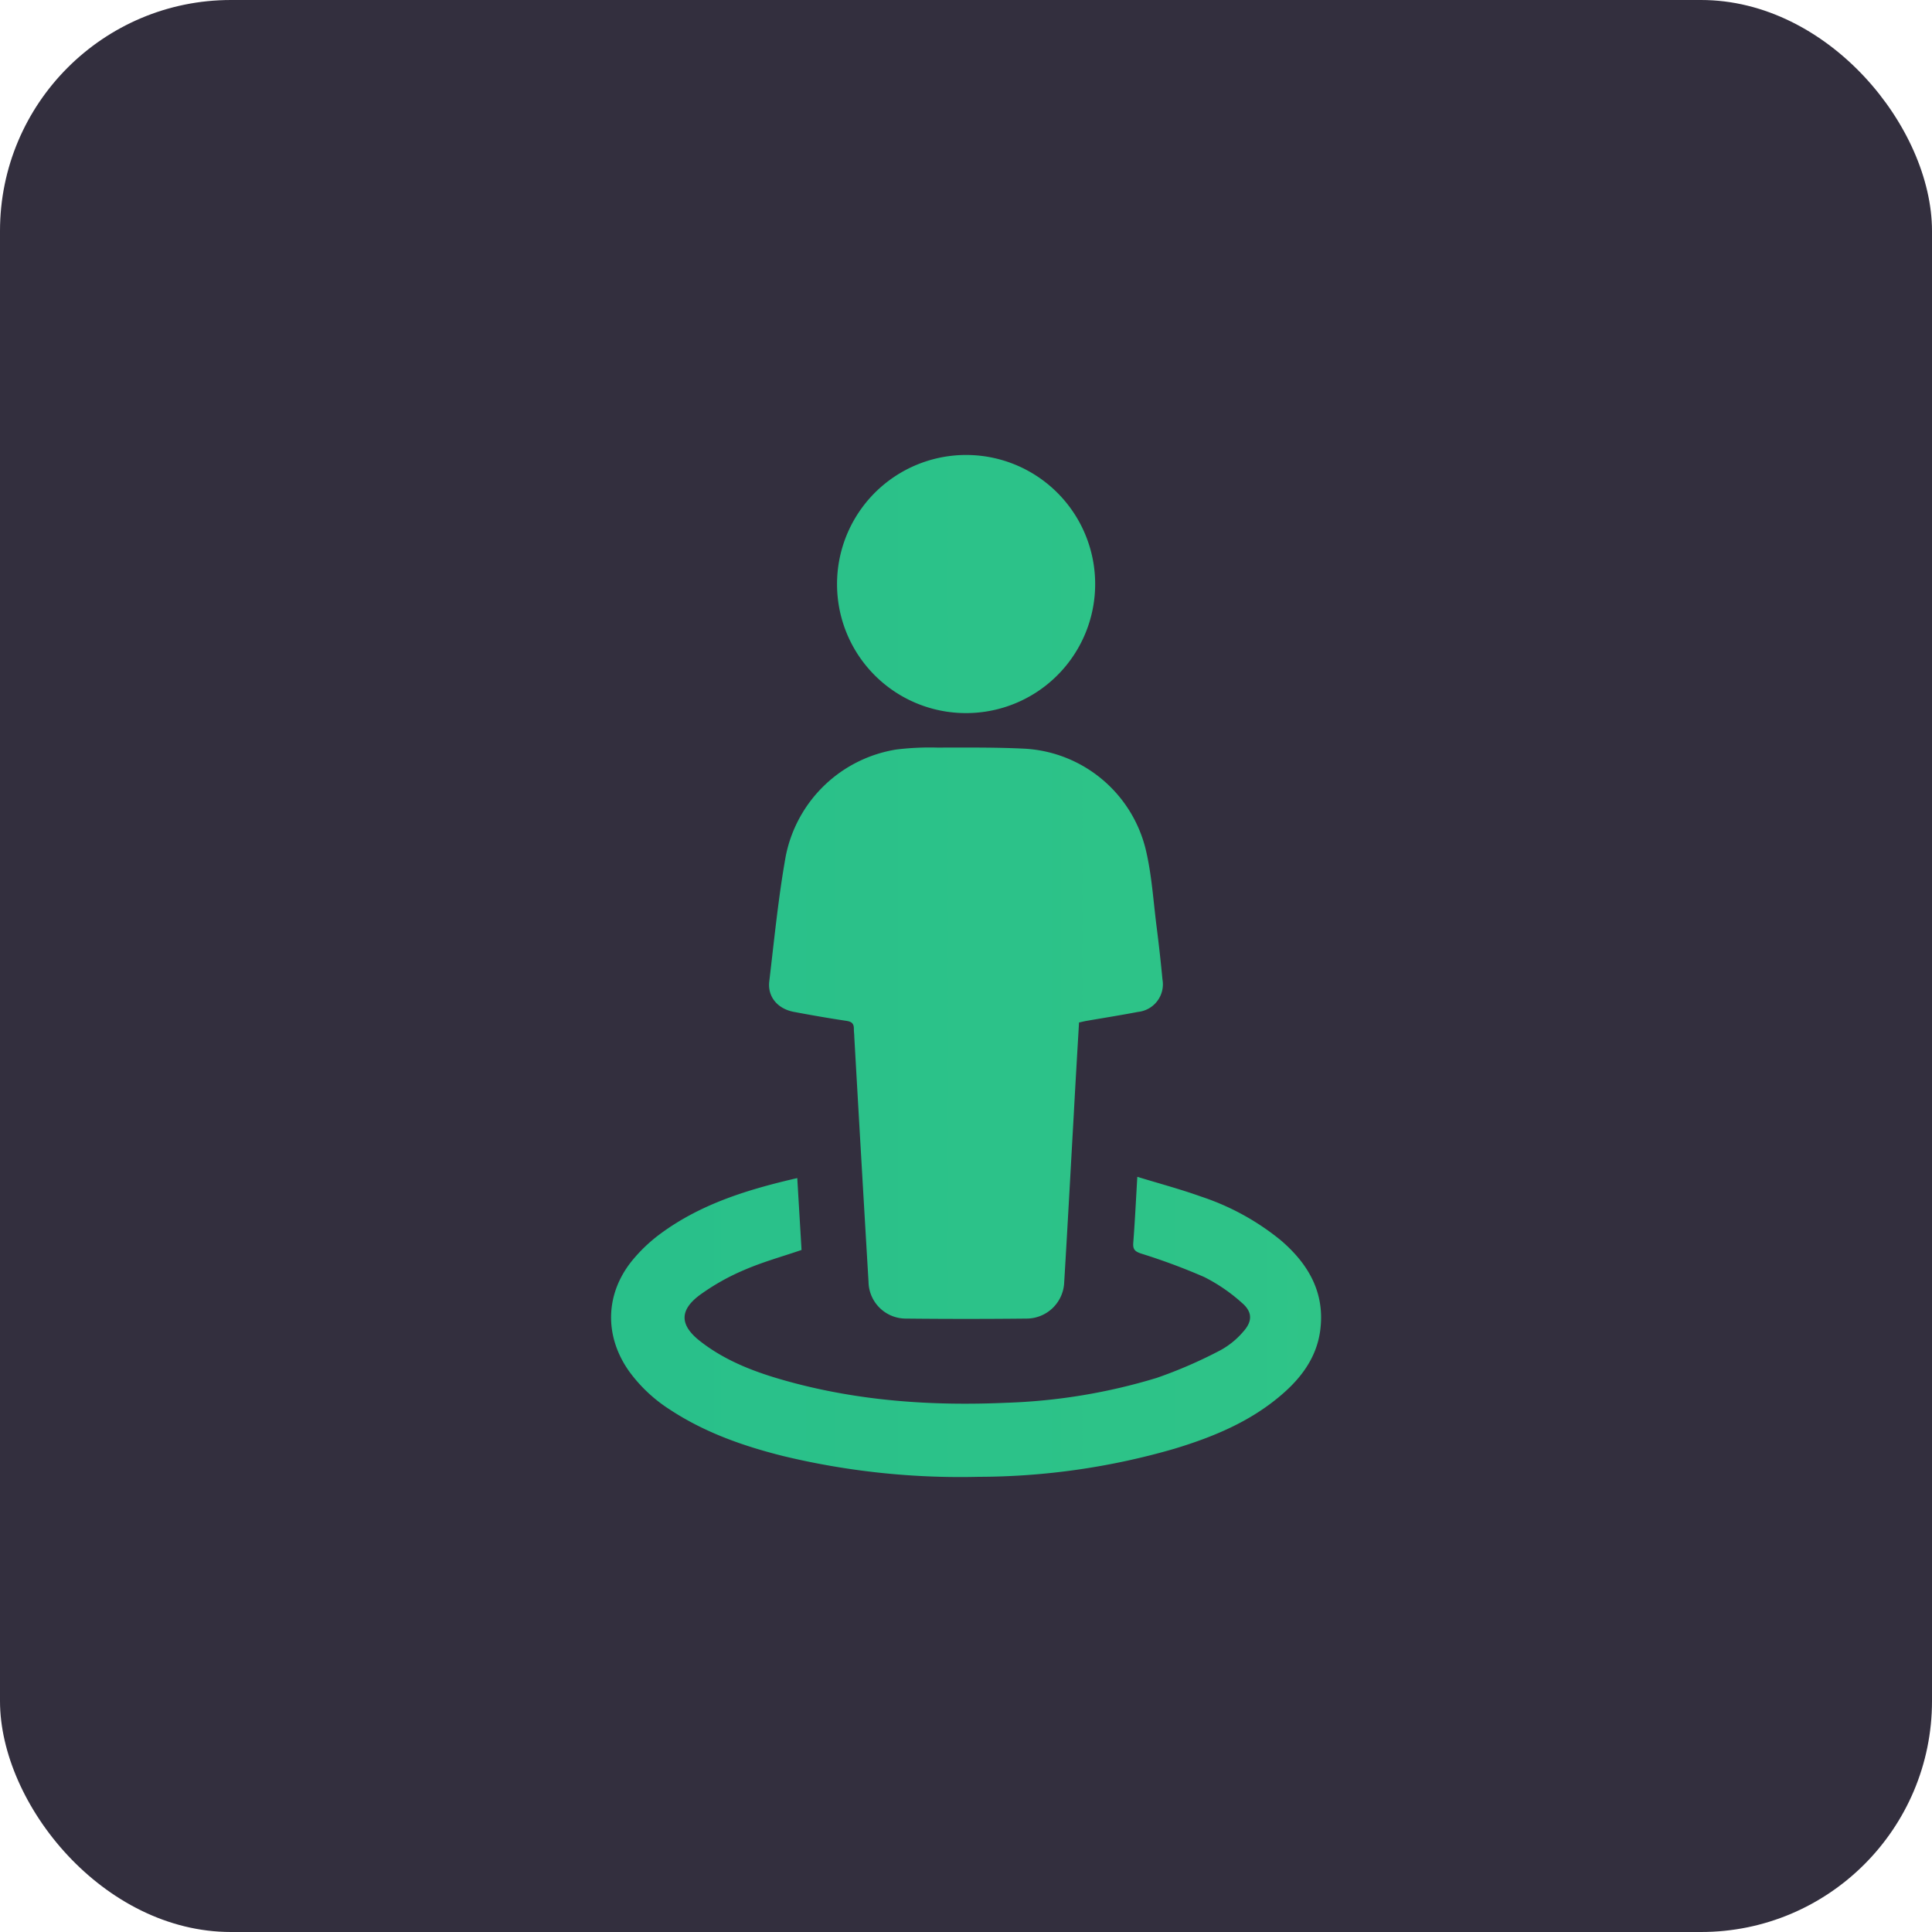 <svg id="Layer_1" data-name="Layer 1" xmlns="http://www.w3.org/2000/svg" xmlns:xlink="http://www.w3.org/1999/xlink" viewBox="0 0 366.3 366.3"><defs><style>.cls-1{fill:#332f3e;}.cls-2{fill:url(#linear-gradient);}.cls-3{fill:url(#linear-gradient-2);}.cls-4{fill:url(#linear-gradient-3);}</style><linearGradient id="linear-gradient" x1="-754.63" y1="195.9" x2="1479.12" y2="195.9" gradientUnits="userSpaceOnUse"><stop offset="0" stop-color="#00a79d"/><stop offset="1" stop-color="#68e76d"/></linearGradient><linearGradient id="linear-gradient-2" x1="-754.63" y1="251.58" x2="1479.12" y2="251.58" xlink:href="#linear-gradient"/><linearGradient id="linear-gradient-3" x1="-754.63" y1="110.75" x2="1479.12" y2="110.75" xlink:href="#linear-gradient"/></defs><rect class="cls-1" width="366.3" height="366.3" rx="43.79"/><g id="wup3m2"><path class="cls-2" d="M204.58,193.86c-.34,5.86-.69,11.68-1,17.5-.6,10.58-1.17,21.15-1.81,31.73a7.16,7.16,0,0,1-7.17,6.91q-11.41.12-22.83,0a7.08,7.08,0,0,1-7.1-6.95q-1.38-23.24-2.7-46.46c0-.52-.09-1-.08-1.55,0-1-.43-1.34-1.42-1.49-3.34-.5-6.66-1.08-10-1.71-3.06-.59-5-2.89-4.61-5.85.94-7.89,1.71-15.83,3.11-23.65a25.48,25.48,0,0,1,21-20.24,52.13,52.13,0,0,1,7.71-.36c5.6,0,11.22-.07,16.81.22a25.08,25.08,0,0,1,22.69,18.91c1.19,4.86,1.48,9.94,2.12,14.93q.63,4.94,1.1,9.9a5.26,5.26,0,0,1-4.61,6.15c-3.31.63-6.64,1.16-10,1.74C205.46,193.66,205.08,193.75,204.58,193.86Z"/><path class="cls-3" d="M151.16,223.36c.28,4.75.55,9.25.81,13.63-3.69,1.26-7.34,2.27-10.79,3.76a42.78,42.78,0,0,0-8.48,4.76c-3.91,2.9-3.84,5.72,0,8.74,5,3.93,10.87,6.06,16.9,7.71,13.48,3.69,27.25,4.62,41.17,4a110.14,110.14,0,0,0,28.52-4.71A87.14,87.14,0,0,0,231.39,256a15.4,15.4,0,0,0,4.35-3.55c1.74-1.94,1.72-3.73-.25-5.41a32.51,32.51,0,0,0-7.17-4.92,117.9,117.9,0,0,0-12-4.46c-1.12-.38-1.55-.77-1.46-2,.31-4,.51-8.1.77-12.54,4.18,1.28,8.2,2.35,12.1,3.75a47.28,47.28,0,0,1,15.11,8.29c5.27,4.51,8.43,10,7.46,17.15-.69,5.09-3.63,9-7.4,12.2-5.9,5.06-12.92,7.95-20.25,10.17A134,134,0,0,1,185.54,280a143.41,143.41,0,0,1-36.93-3.91c-7.63-1.9-15-4.48-21.64-8.86a28.5,28.5,0,0,1-7.71-7.26c-4.7-6.65-4.56-14.64.62-21a29.77,29.77,0,0,1,5.34-5.06C132.86,228.27,141.73,225.53,151.16,223.36Z"/><path class="cls-4" d="M158.7,110.77a24.47,24.47,0,1,1,24.48,24.43A24.43,24.43,0,0,1,158.7,110.77Z"/></g></svg>